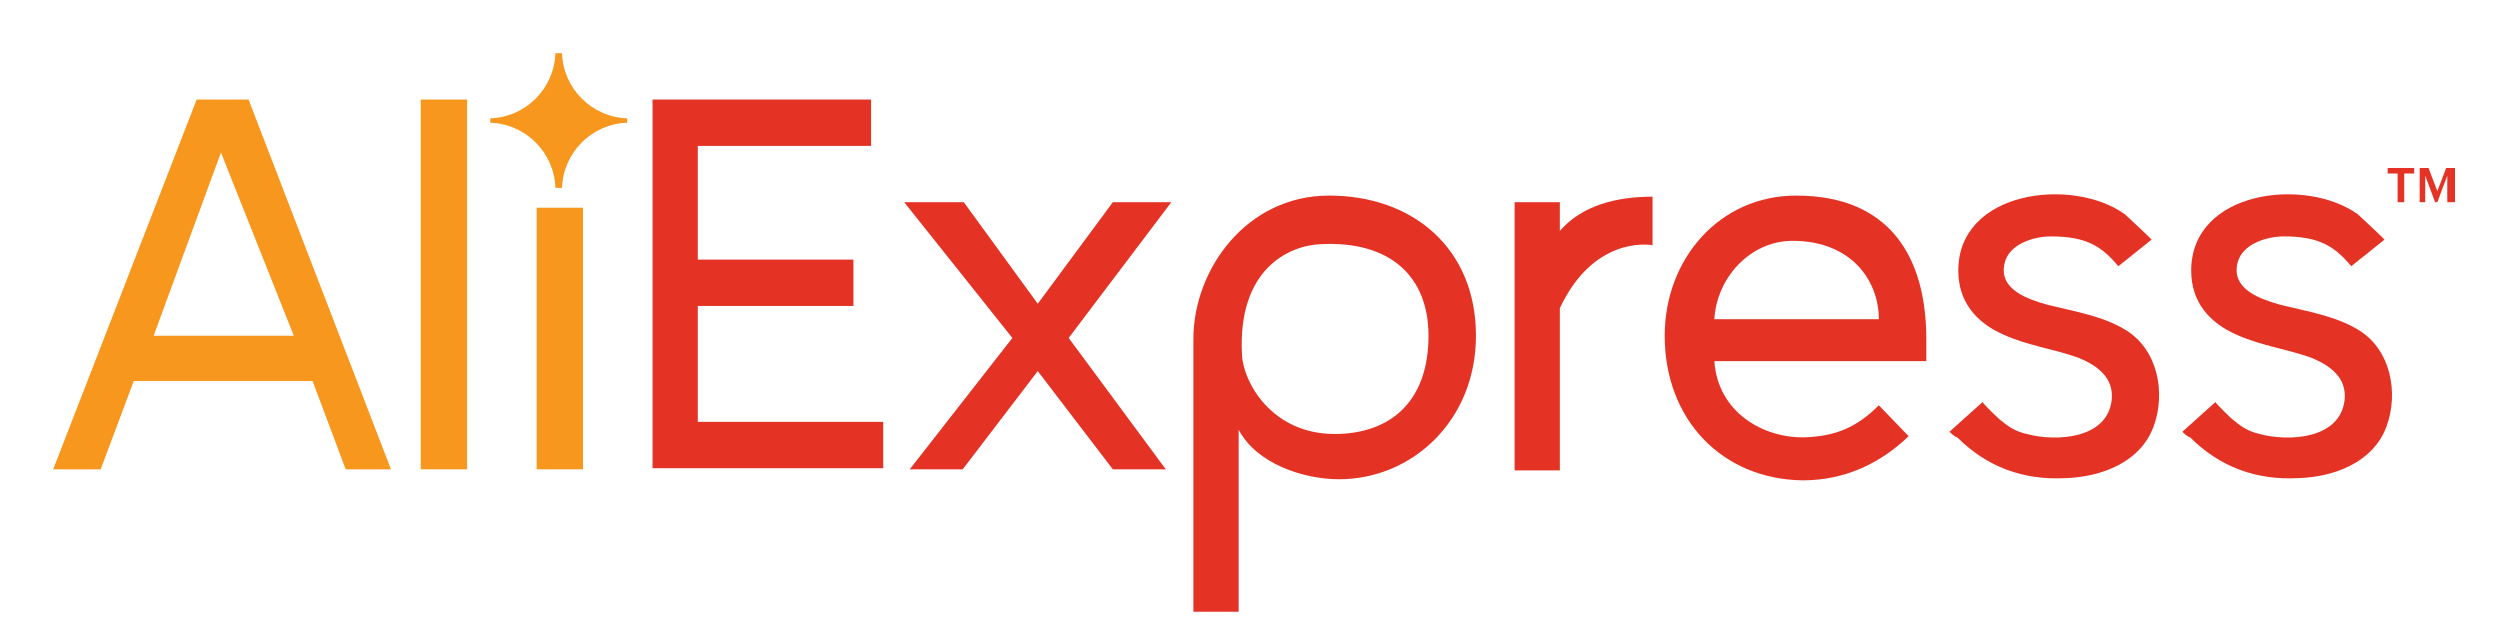 <svg xmlns="http://www.w3.org/2000/svg" width="94" height="24" viewBox="0 0 94 24" fill="none"><rect width="94" height="24" fill="none"/>
<path d="M24.536 17.646V3.743H32.753V5.486H26.237V9.761H32.089V11.504H26.237V15.862H33.209V17.605H24.536V17.646Z" fill="#E43225"/>
<path d="M41.842 17.646L39.02 13.953L36.198 17.646H34.206L38.065 12.707L33.998 7.603H36.239L39.02 11.421L41.842 7.603H44.041L40.182 12.707L43.834 17.646H41.842Z" fill="#E43225"/>
<path d="M46.573 16.152V23H44.871V12.749C44.871 10.134 46.864 7.354 49.976 7.354C53.13 7.354 55.496 9.346 55.496 12.624C55.496 15.82 53.089 18.02 50.35 18.02C49.022 18.02 47.237 17.439 46.573 16.152ZM53.712 12.624C53.712 10.383 52.259 9.055 49.686 9.18C48.441 9.221 46.532 10.134 46.698 13.33C46.739 14.368 47.818 16.318 50.184 16.318C52.217 16.318 53.712 15.156 53.712 12.624Z" fill="#E43225"/>
<path d="M56.949 7.603H58.65V8.682C59.48 7.727 60.767 7.395 62.136 7.395V9.221C61.929 9.18 59.895 8.931 58.65 11.587V17.688H56.949V7.603Z" fill="#E43225"/>
<path d="M62.593 12.624C62.593 9.719 64.668 7.354 67.532 7.354C71.101 7.354 72.429 9.719 72.429 12.749V13.579H64.46C64.585 15.488 66.287 16.484 67.864 16.443C69.026 16.401 69.814 16.069 70.644 15.239L71.765 16.401C70.727 17.397 69.399 18.061 67.781 18.061C64.751 18.02 62.593 15.779 62.593 12.624ZM67.407 9.055C65.788 9.055 64.543 10.466 64.46 12.002H70.644C70.644 10.508 69.565 9.055 67.407 9.055Z" fill="#E43225"/>
<path d="M73.3 16.235L74.546 15.115C74.504 15.115 75.168 15.779 75.251 15.82C75.541 16.069 75.832 16.235 76.206 16.318C77.285 16.609 79.235 16.526 79.401 15.032C79.484 14.202 78.862 13.745 78.156 13.454C77.243 13.123 76.247 12.998 75.334 12.583C74.296 12.127 73.632 11.338 73.632 10.176C73.632 7.146 77.949 6.648 79.899 8.059C79.982 8.142 80.937 9.014 80.895 9.014L79.65 10.01C79.028 9.263 78.447 8.889 77.119 8.889C76.455 8.889 75.541 9.18 75.376 9.885C75.126 10.881 76.247 11.255 76.994 11.462C77.99 11.711 79.069 11.877 79.941 12.417C81.144 13.164 81.435 14.783 80.978 16.028C80.48 17.397 78.986 17.937 77.658 17.978C76.081 18.061 74.712 17.563 73.591 16.443C73.508 16.443 73.3 16.235 73.3 16.235Z" fill="#E43225"/>
<path d="M82.057 16.235L83.302 15.115C83.261 15.115 83.925 15.779 84.008 15.82C84.298 16.069 84.589 16.235 84.963 16.318C86.041 16.609 87.992 16.526 88.158 15.032C88.241 14.202 87.619 13.745 86.913 13.454C86 13.123 85.004 12.998 84.091 12.583C83.053 12.127 82.389 11.338 82.389 10.176C82.389 7.146 86.706 6.648 88.656 8.059C88.739 8.142 89.694 9.014 89.652 9.014L88.407 10.01C87.785 9.263 87.204 8.889 85.876 8.889C85.212 8.889 84.298 9.18 84.132 9.885C83.883 10.881 85.004 11.255 85.751 11.462C86.747 11.711 87.826 11.877 88.698 12.417C89.901 13.164 90.192 14.783 89.735 16.028C89.237 17.397 87.743 17.937 86.415 17.978C84.838 18.061 83.468 17.563 82.348 16.443C82.265 16.443 82.057 16.235 82.057 16.235Z" fill="#E43225"/>
<path d="M90.15 7.603V6.524H89.777V6.316H90.773V6.524H90.399V7.603H90.15Z" fill="#E43225"/>
<path d="M92.018 7.603V6.607L91.644 7.603H91.561L91.188 6.607V7.603H90.98V6.316H91.312L91.644 7.188L91.976 6.316H92.308V7.603H92.018Z" fill="#E43225"/>
<path d="M12.998 17.646L11.753 14.326H5.03L3.785 17.646H2L7.395 3.743H9.346L14.7 17.646H12.998ZM8.308 5.735L5.777 12.624H11.047L8.308 5.735Z" fill="#F7971D"/>
<path d="M15.82 17.646V3.743H17.563V17.646H15.82Z" fill="#F7971D"/>
<path d="M20.178 17.646V7.81H21.921V17.646H20.178Z" fill="#F7971D"/>
<path d="M23.581 4.615C23.581 4.573 23.581 4.573 23.581 4.532C23.581 4.49 23.581 4.49 23.581 4.449C22.253 4.407 21.174 3.328 21.132 2C21.091 2 21.049 2 21.008 2C20.966 2 20.925 2 20.883 2C20.842 3.328 19.763 4.407 18.435 4.449C18.435 4.49 18.435 4.49 18.435 4.532C18.435 4.573 18.435 4.573 18.435 4.615C19.763 4.656 20.842 5.735 20.883 7.063C20.925 7.063 20.966 7.063 21.008 7.063C21.049 7.063 21.091 7.063 21.132 7.063C21.174 5.735 22.253 4.656 23.581 4.615Z" fill="#F7971D"/>
</svg>
